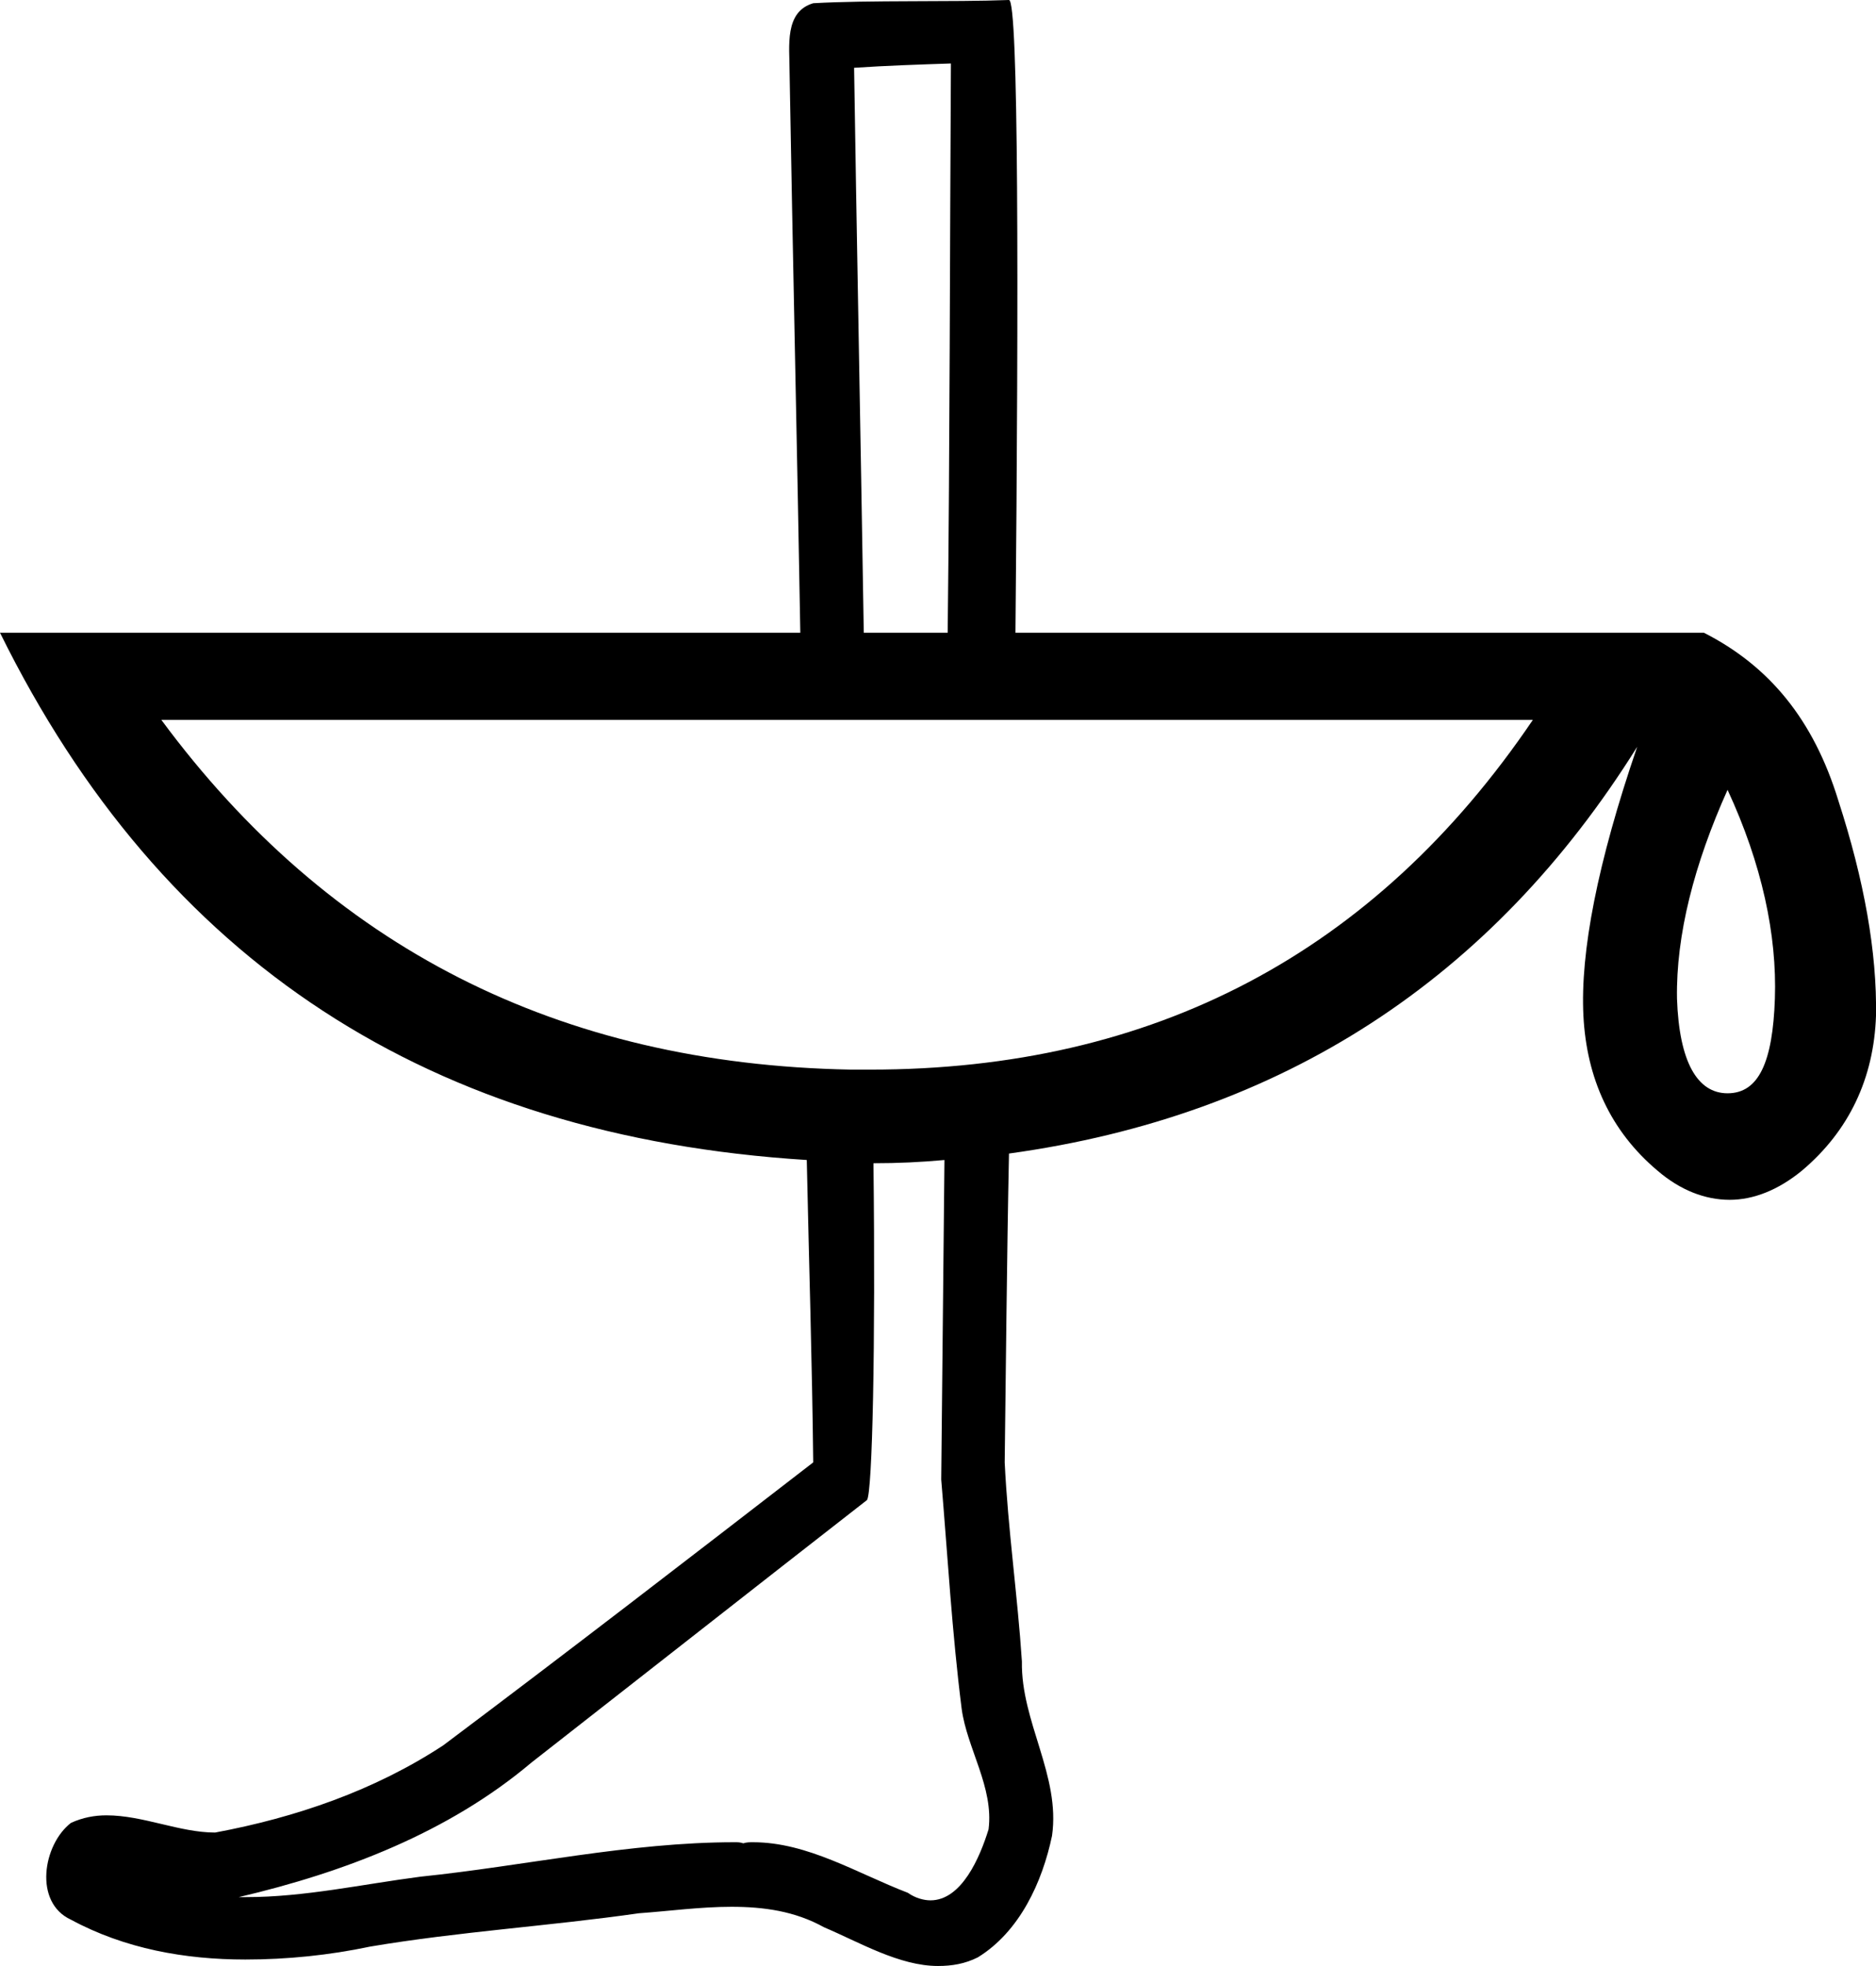 <?xml version='1.0' encoding ='UTF-8' standalone='no'?>
<svg width='17.44' height='18.27' xmlns='http://www.w3.org/2000/svg' xmlns:xlink='http://www.w3.org/1999/xlink'  version='1.1' >
<path style='fill:black; stroke:none' d=' M 8.84 0.59  C 8.83 2.35 8.83 4.12 8.81 5.88  L 8.03 5.88  C 8 4 7.96 1.98 7.94 0.63  C 8.24 0.61 8.54 0.6 8.84 0.59  Z  M 14.25 6.69  C 12.78 8.86 10.72 9.94 8.09 9.94  C 8.03 9.94 7.97 9.94 7.91 9.94  C 5.19 9.89 3.06 8.8 1.5 6.69  Z  M 16.06 7.34  C 16.38 8.03 16.52 8.69 16.5 9.28  C 16.48 9.87 16.35 10.16 16.06 10.16  C 15.78 10.16 15.61 9.87 15.59 9.28  C 15.58 8.69 15.75 8.03 16.06 7.34  Z  M 8.78 10.78  C 8.77 11.77 8.76 12.76 8.75 13.75  C 8.81 14.46 8.85 15.17 8.94 15.88  C 8.99 16.25 9.24 16.61 9.19 17  C 9.11 17.26 8.94 17.66 8.65 17.66  C 8.59 17.66 8.51 17.64 8.44 17.59  C 7.97 17.41 7.51 17.12 7 17.12  C 6.97 17.12 6.94 17.12 6.91 17.13  C 6.88 17.12 6.86 17.12 6.83 17.12  C 5.85 17.12 4.88 17.34 3.91 17.44  C 3.37 17.51 2.83 17.63 2.29 17.63  C 2.27 17.63 2.24 17.63 2.22 17.63  C 3.2 17.4 4.17 17.03 4.94 16.38  C 5.99 15.56 7.02 14.75 8.06 13.94  C 8.11 13.87 8.14 12.51 8.12 10.81  C 8.35 10.81 8.56 10.8 8.78 10.78  Z  M 9.38 0  C 9.38 0 9.38 0 9.38 0  C 8.86 0.02 8.08 -0 7.56 0.03  C 7.29 0.11 7.34 0.43 7.34 0.66  C 7.37 2.4 7.41 4.13 7.44 5.88  L 0 5.88  C 1.51 8.94 4 10.56 7.5 10.78  C 7.52 11.72 7.55 12.66 7.56 13.59  C 6.42 14.47 5.28 15.35 4.12 16.22  C 3.48 16.64 2.75 16.89 2 17.03  C 1.67 17.03 1.33 16.87 0.99 16.87  C 0.88 16.87 0.77 16.89 0.66 16.94  C 0.4 17.14 0.31 17.68 0.66 17.84  C 1.16 18.11 1.72 18.21 2.28 18.21  C 2.67 18.21 3.06 18.17 3.44 18.09  C 4.27 17.95 5.1 17.9 5.94 17.78  C 6.22 17.76 6.51 17.72 6.8 17.72  C 7.1 17.72 7.39 17.76 7.66 17.91  C 7.99 18.05 8.36 18.27 8.72 18.27  C 8.85 18.27 8.97 18.25 9.09 18.19  C 9.48 17.95 9.69 17.49 9.78 17.06  C 9.86 16.5 9.49 16 9.5 15.44  C 9.46 14.83 9.37 14.21 9.34 13.59  C 9.35 12.84 9.36 11.68 9.38 10.72  C 11.92 10.37 13.87 9.1 15.22 6.94  L 15.22 6.94  C 14.85 8.02 14.69 8.85 14.72 9.44  C 14.75 10.02 14.97 10.51 15.41 10.88  C 15.62 11.06 15.85 11.15 16.08 11.15  C 16.3 11.15 16.53 11.06 16.75 10.88  C 17.19 10.51 17.42 10.02 17.44 9.44  C 17.45 8.85 17.33 8.18 17.09 7.44  C 16.86 6.69 16.45 6.19 15.84 5.88  L 9.44 5.88  C 9.47 2.69 9.47 0 9.38 0  Z '/></svg>
